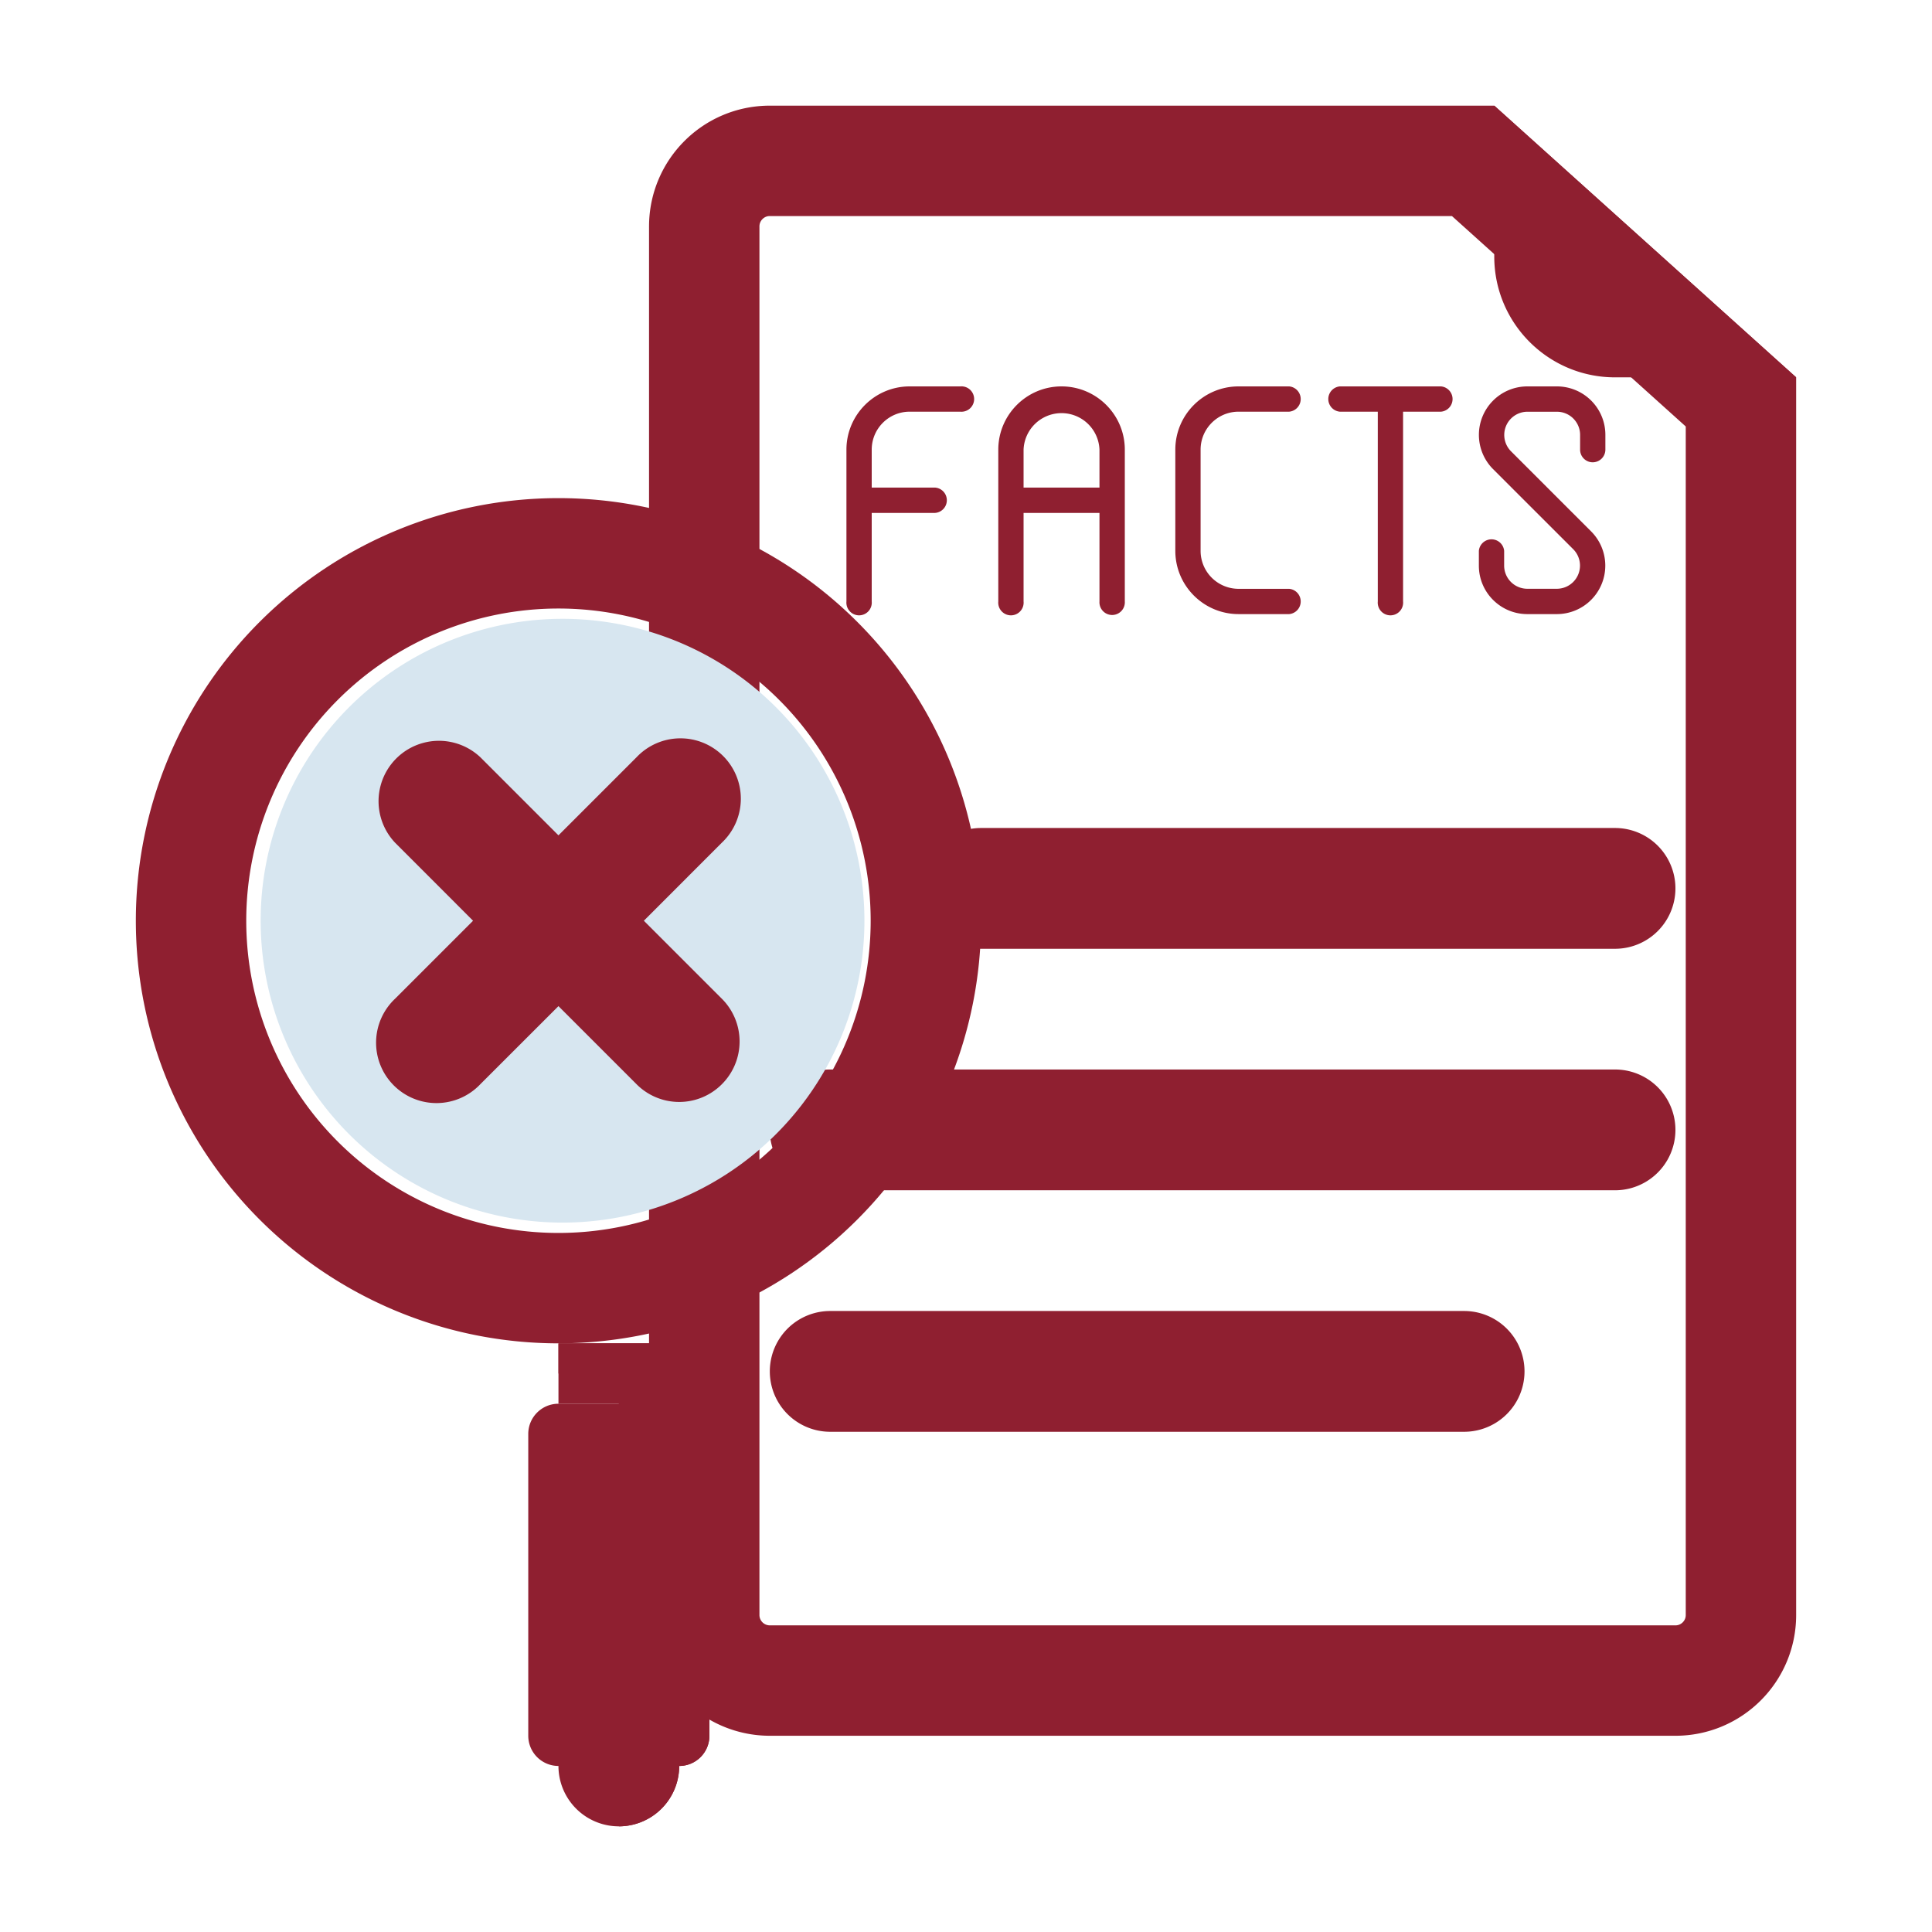 <svg width="35" height="35" fill="none" xmlns="http://www.w3.org/2000/svg"><path d="M30.352 30.445H13.945a1.188 1.188 0 0 1-1.187-1.187V4.102c0-.656.532-1.188 1.187-1.188h12.742l4.852 4.367v21.977c0 .656-.532 1.187-1.187 1.187Z" stroke="#8F1F30" stroke-width="2"/><path d="M27.07 1.914v2.734c0 1.209.98 2.188 2.188 2.188h3.281L27.07 1.914ZM17.396 7h-.917c-.631 0-1.145.514-1.145 1.146v2.75a.23.23 0 1 0 .458 0V9.292h1.146a.23.23 0 0 0 0-.459h-1.146v-.687c0-.38.308-.688.687-.688h.917a.23.23 0 1 0 0-.458Zm1.834 0c-.631 0-1.145.514-1.145 1.146v2.75a.23.23 0 1 0 .458 0V9.292h1.375v1.604a.23.23 0 1 0 .459 0v-2.75c0-.632-.514-1.146-1.146-1.146Zm-.687 1.833v-.687a.688.688 0 0 1 1.375 0v.687h-1.375Zm3.895-1.375h.917a.23.23 0 0 0 0-.458h-.917c-.632 0-1.146.514-1.146 1.146v1.833c0 .632.514 1.146 1.146 1.146h.917a.23.23 0 0 0 0-.458h-.917a.688.688 0 0 1-.688-.688V8.146c0-.38.309-.688.688-.688ZM26.105 7h-1.833a.23.23 0 0 0 0 .458h.688v3.438a.23.23 0 1 0 .458 0V7.458h.688a.23.23 0 0 0 0-.458Zm2.749 1.375a.23.23 0 0 0 .229-.23v-.268A.878.878 0 0 0 28.205 7h-.537a.878.878 0 0 0-.62 1.498l1.454 1.453a.42.42 0 0 1-.296.715h-.538a.42.42 0 0 1-.419-.418v-.269a.23.23 0 0 0-.458 0v.269c0 .484.394.877.877.877h.537a.878.878 0 0 0 .62-1.498l-1.453-1.453a.42.42 0 0 1 .296-.715h.537a.42.42 0 0 1 .42.418v.269c0 .126.102.229.229.229Zm.404 8.813H17.773a1.094 1.094 0 1 1 0-2.188h11.485a1.094 1.094 0 1 1 0 2.188Zm0 4.375H15.039a1.094 1.094 0 1 1 0-2.188h14.219a1.094 1.094 0 1 1 0 2.188Zm-2.735 4.375H15.04a1.094 1.094 0 1 1 0-2.188h11.484a1.094 1.094 0 1 1 0 2.188ZM11.21 33.086a1.094 1.094 0 1 0 .001-2.188 1.094 1.094 0 0 0 0 2.188Z" fill="#8F1F30"/><path d="M11.21 30.898v2.188a1.094 1.094 0 1 0 0-2.188Z" fill="#8F1F30"/><path d="M16.773 16.68a6.656 6.656 0 1 1-13.312 0 6.656 6.656 0 0 1 13.312 0Z" stroke="#8F1F30" stroke-width="2"/><path d="M10.117 22.148a5.469 5.469 0 1 0 0-10.937 5.469 5.469 0 0 0 0 10.937Z" fill="#D7E6F0"/><path d="M10.117 24.336h2.188v1.094h-2.188v-1.094Z" fill="#8F1F30"/><path d="M10.117 24.336v.547h.547c.302 0 .547.245.547.547h1.094v-1.094h-2.188Zm2.188 7.656h-2.188a.547.547 0 0 1-.547-.547v-5.468c0-.302.245-.547.547-.547h2.188c.302 0 .547.245.547.547v5.468a.547.547 0 0 1-.547.547Z" fill="#8F1F30"/><path d="M12.305 31.992H11.21V25.43h1.094c.302 0 .547.245.547.547v5.468a.547.547 0 0 1-.547.547Zm-.641-15.312 1.414-1.415a1.094 1.094 0 1 0-1.547-1.546l-1.414 1.414-1.414-1.414a1.094 1.094 0 0 0-1.547 1.546L8.57 16.68l-1.414 1.414a1.094 1.094 0 1 0 1.547 1.546l1.414-1.413 1.414 1.414a1.09 1.09 0 0 0 1.547 0 1.094 1.094 0 0 0 0-1.547l-1.414-1.414Z" fill="#8F1F30"/></svg>